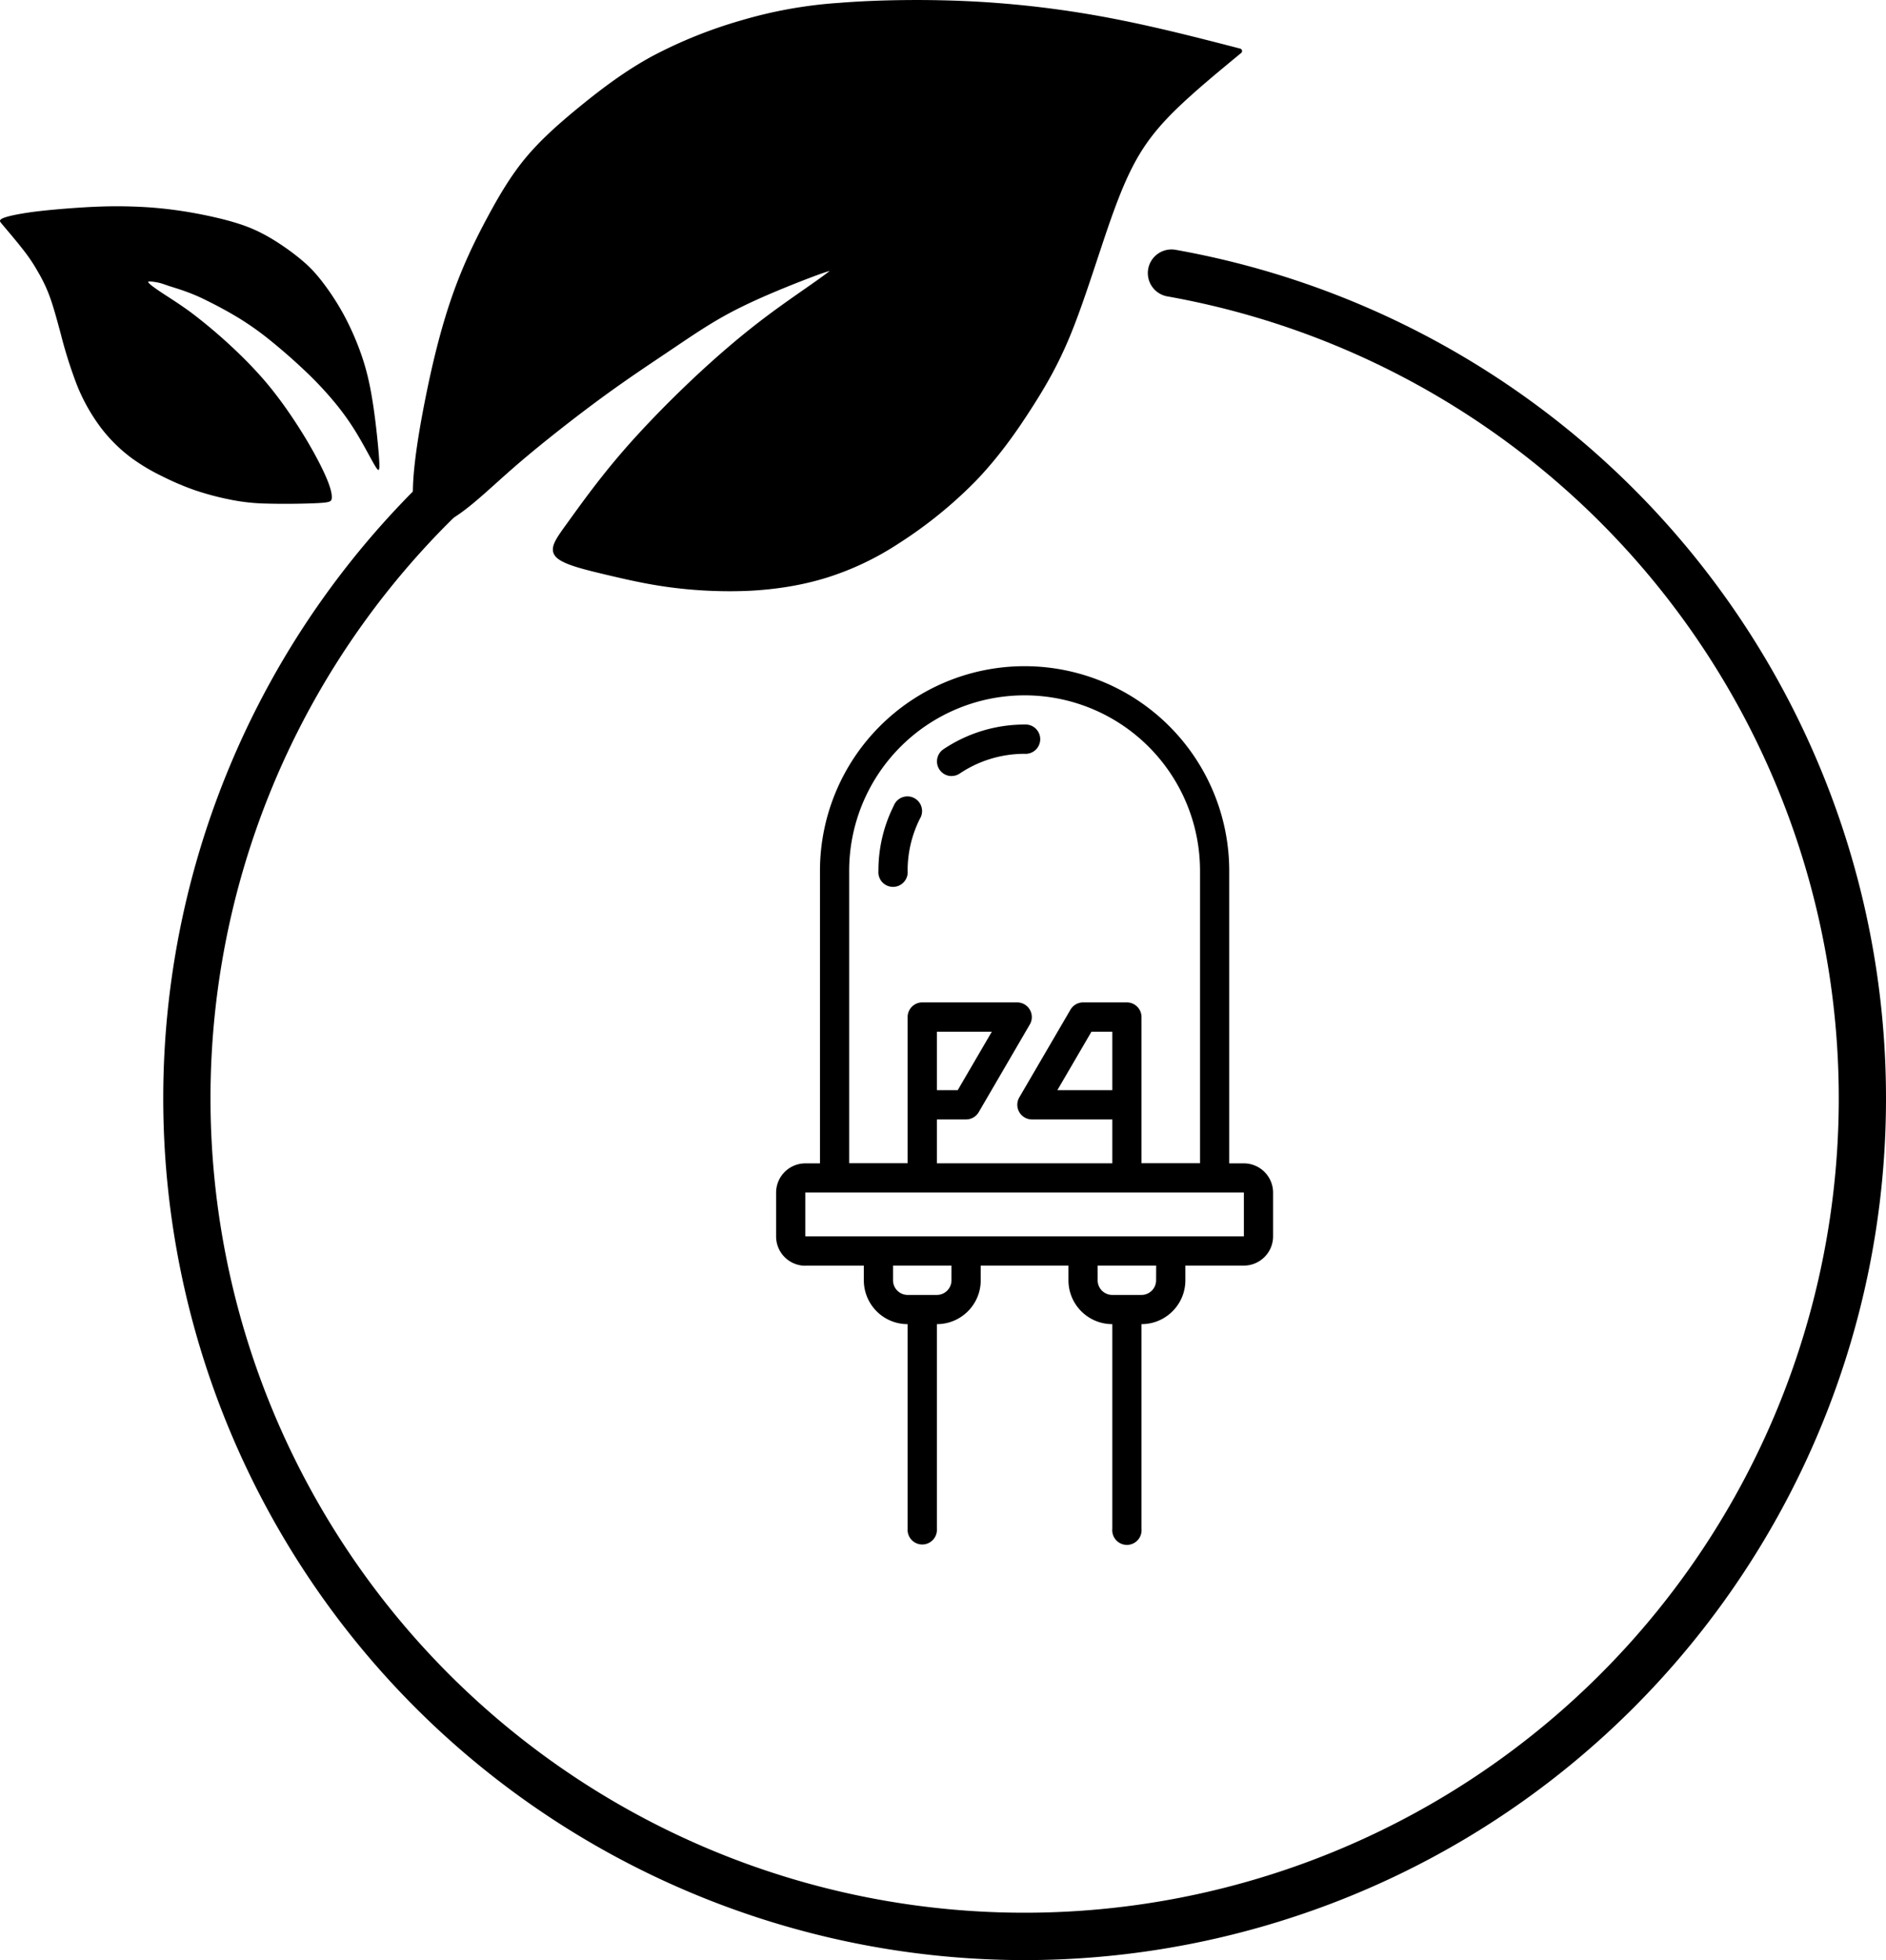 <svg xmlns="http://www.w3.org/2000/svg" xml:space="preserve" width="111.82" height="116.165" viewBox="0 0 29.586 30.735"><path d="M14.926 12.168a.23.23 0 0 0 .128-.038 1.823 1.823 0 0 1 1.019-.31.23.23 0 1 0 0-.459 2.28 2.28 0 0 0-1.274.388.23.23 0 0 0 .127.42Zm-.688 1.486a1.812 1.812 0 0 1 .192-.815.23.23 0 1 0-.41-.204 2.265 2.265 0 0 0-.24 1.02.23.23 0 1 0 .458 0z"/><path d="M12.633 19.846h.918v.229c0 .38.307.688.687.688v3.21a.23.23 0 1 0 .459 0v-3.21c.38 0 .688-.308.688-.688v-.23h1.376v.23c0 .38.308.688.688.688v3.21a.23.23 0 1 0 .458 0v-3.21c.38 0 .688-.308.688-.688v-.23h.917a.459.459 0 0 0 .459-.458V18.7a.459.459 0 0 0-.459-.458h-.229v-4.586a3.21 3.21 0 1 0-6.42 0v4.586h-.23a.459.459 0 0 0-.458.458v.688c0 .253.205.459.458.459zm2.293.229a.23.23 0 0 1-.229.23h-.459a.23.23 0 0 1-.229-.23v-.23h.917zm3.21 0a.23.23 0 0 1-.229.23h-.458a.23.23 0 0 1-.23-.23v-.23h.918zm-4.815-6.42a2.752 2.752 0 0 1 5.504 0v4.585h-.918v-2.293a.23.23 0 0 0-.229-.229h-.688a.23.23 0 0 0-.198.115l-.803 1.376a.23.23 0 0 0 .198.344h1.262v.688h-2.752v-.688h.459a.23.23 0 0 0 .198-.115l.802-1.376a.23.23 0 0 0-.198-.344h-1.49a.23.23 0 0 0-.23.23v2.292h-.917Zm4.128 3.439h-.862l.535-.917h.327Zm-2.752 0v-.917h.862l-.535.917zm-2.064 1.605h6.88v.688h-6.88Z"/><path stroke="#000" stroke-linecap="round" stroke-linejoin="round" stroke-width=".079" d="M19.445.8c-.635-.164-1.27-.328-1.942-.46a15.913 15.913 0 0 0-2.144-.273c-.76-.044-1.57-.033-2.193.017a7.01 7.01 0 0 0-1.526.273 7.233 7.233 0 0 0-1.389.558c-.432.235-.804.52-1.132.787-.328.268-.612.52-.848.804-.235.285-.42.602-.607.952s-.372.733-.536 1.203c-.164.47-.306 1.028-.431 1.67-.126.643-.234 1.37-.152 1.682.082.311.355.208.628.02.273-.189.546-.462.934-.796.389-.333.892-.727 1.318-1.039.427-.312.777-.541 1.094-.755.317-.213.602-.41.957-.596.356-.186.782-.36 1.121-.492.34-.131.591-.219.487-.115-.104.104-.563.4-.99.717-.426.317-.82.656-1.22 1.033-.399.378-.803.793-1.142 1.192-.34.4-.613.782-.799 1.04-.186.257-.284.388-.175.492.11.104.427.18.75.257.322.076.65.153 1.033.202.383.05.82.071 1.236.05.416-.023.81-.088 1.181-.203a4.476 4.476 0 0 0 1.116-.53 6.87 6.87 0 0 0 1.192-.963c.361-.372.646-.777.88-1.143.236-.366.422-.695.597-1.116.175-.42.339-.935.498-1.41.158-.477.311-.914.492-1.264.18-.35.388-.613.678-.897.29-.284.662-.59 1.034-.897z"/><path d="M.004 3.478c-.005-.01-.014-.03.034-.053.047-.023.153-.05.294-.074.142-.025.32-.047.545-.067.226-.02.5-.04.755-.047.256-.007.493 0 .72.015.227.017.443.044.68.086.236.043.493.1.7.166.206.065.362.14.521.234.158.094.32.209.448.314.129.105.225.201.337.343a3.962 3.962 0 0 1 .351.533c.11.203.204.419.272.613.069.194.112.366.148.548.035.182.063.373.089.595.026.221.05.473.053.595.003.121-.016.113-.075.013s-.157-.29-.26-.463a4.012 4.012 0 0 0-.336-.483 5.47 5.47 0 0 0-.452-.49 8.983 8.983 0 0 0-.563-.498 4.63 4.63 0 0 0-.517-.37 6.531 6.531 0 0 0-.51-.278 2.817 2.817 0 0 0-.32-.138c-.095-.035-.202-.067-.273-.09-.071-.024-.107-.038-.146-.047a.916.916 0 0 0-.12-.02c-.038-.003-.068-.006-.048.019.019.024.087.076.207.156.12.079.293.186.478.324a8.204 8.204 0 0 1 .89.787c.12.125.265.28.426.491.162.21.34.476.483.716.143.241.253.457.316.61.063.153.079.244.073.296-.005.052-.032.065-.224.075-.191.01-.547.015-.802.007a3.137 3.137 0 0 1-.586-.066 4.39 4.39 0 0 1-.542-.146 4.266 4.266 0 0 1-.505-.216 3.067 3.067 0 0 1-.485-.289 2.415 2.415 0 0 1-.47-.463 2.907 2.907 0 0 1-.382-.676 7.08 7.08 0 0 1-.252-.794C.89 5 .835 4.798.776 4.639a2.373 2.373 0 0 0-.18-.376 2.616 2.616 0 0 0-.217-.327c-.103-.134-.244-.3-.307-.374C.01 3.488.01 3.488.004 3.478z"/><path d="M18.442 3.917a.371.371 0 0 0-.43.3.371.371 0 0 0 .299.43 12.769 12.769 0 0 1 10.518 11.934 12.767 12.767 0 0 1-9.27 12.926 12.767 12.767 0 0 1-14.676-6.133A12.767 12.767 0 0 1 7.567 7.696a.371.371 0 0 0 .03-.525.371.371 0 0 0-.524-.03 13.518 13.518 0 0 0-2.842 16.59c3.032 5.515 9.475 8.208 15.53 6.49s10.123-7.392 9.808-13.677A13.515 13.515 0 0 0 18.442 3.917z" overflow="visible"/></svg>